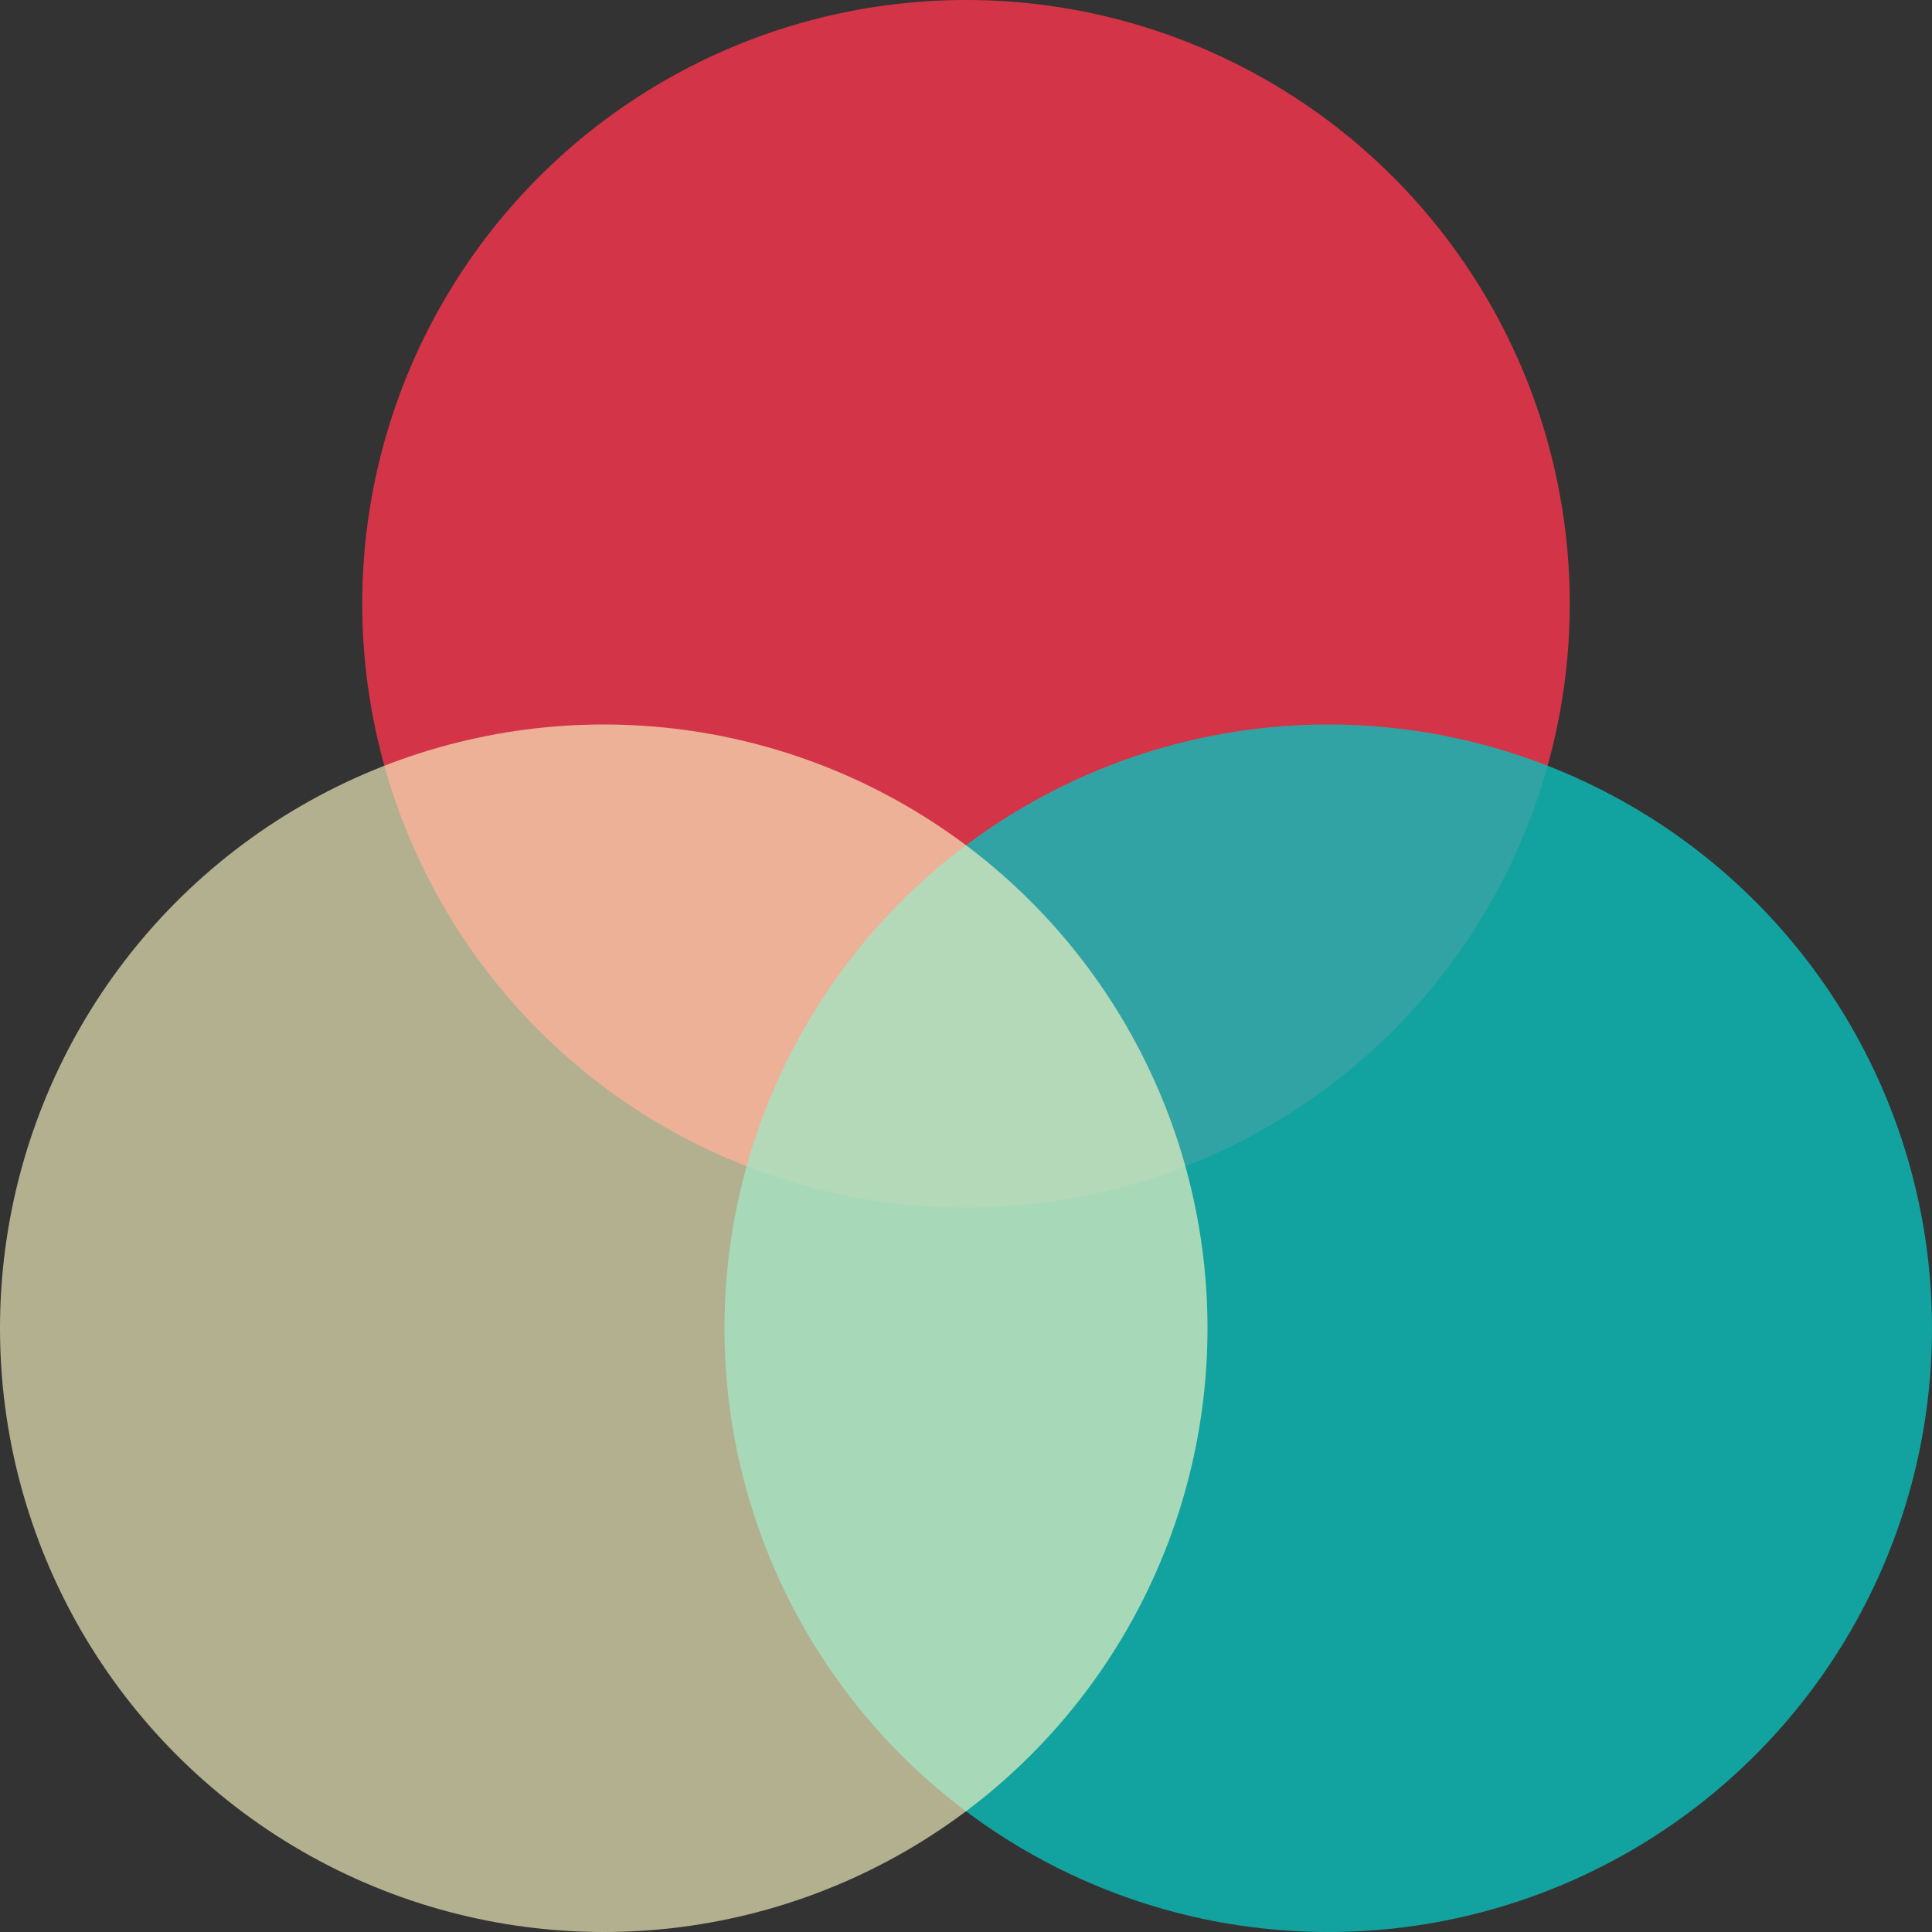 <?xml version="1.0" encoding="UTF-8" standalone="no"?>
<svg width="32px" height="32px" viewBox="0 0 32 32" version="1.1" xmlns="http://www.w3.org/2000/svg" xmlns:xlink="http://www.w3.org/1999/xlink" xmlns:sketch="http://www.bohemiancoding.com/sketch/ns">
    <rect x="0" y="0" width="32" height="32" fill="#333333" stroke="none"/>
    <!-- Generator: Sketch 3.0.2 (7799) - http://www.bohemiancoding.com/sketch -->
    <title>Oval 6 + Oval 5 + Oval 4</title>
    <description>Created with Sketch.</description>
    <defs></defs>
    <g id="Page-5" stroke="none" stroke-width="1" fill="none" fill-rule="evenodd" sketch:type="MSPage">
        <g id="Oval-6-+-Oval-5-+-Oval-4" sketch:type="MSLayerGroup" fill-opacity="0.8">
            <circle id="Oval-6" fill="#FC354C" sketch:type="MSShapeGroup" cx="16" cy="10" r="10"></circle>
            <circle id="Oval-5" fill="#0ABFBC" sketch:type="MSShapeGroup" cx="22" cy="22" r="10"></circle>
            <circle id="Oval-4" opacity="0.8" fill="#FCF7C5" sketch:type="MSShapeGroup" cx="10" cy="22" r="10"></circle>
        </g>
    </g>
</svg>